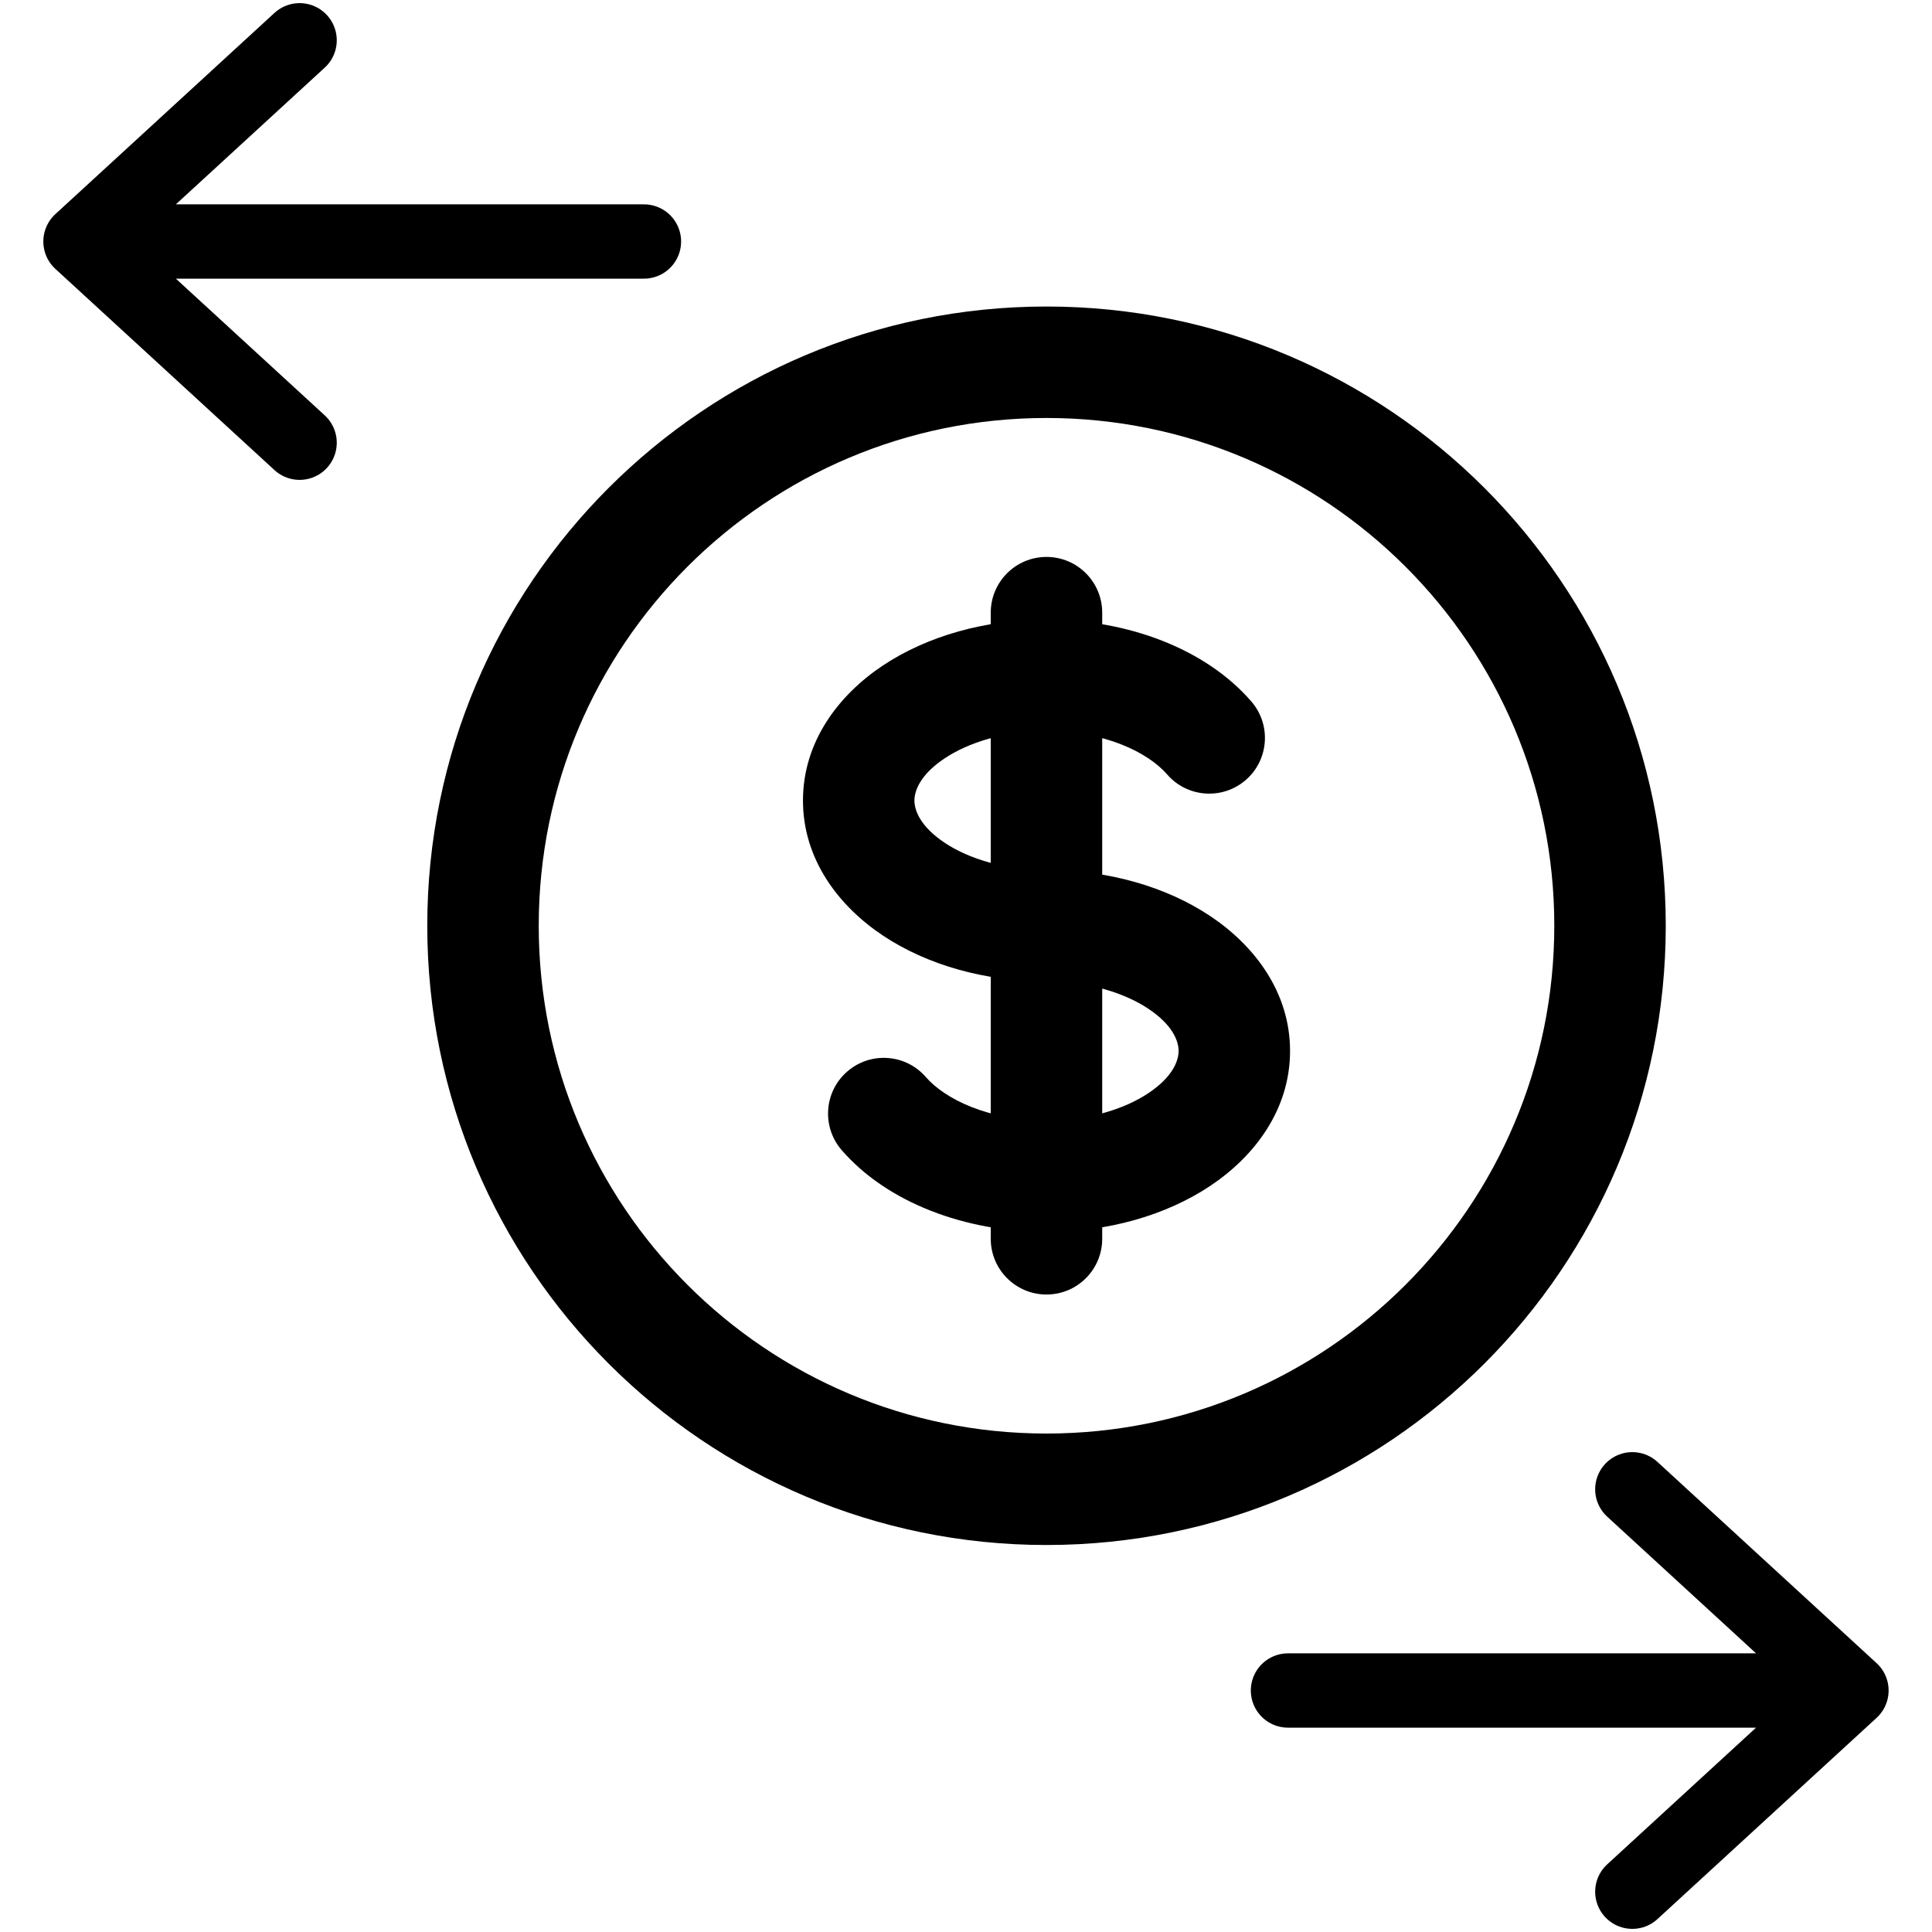 <svg width="26" height="26" viewBox="0 0 26 26" fill="none" xmlns="http://www.w3.org/2000/svg">
<path d="M4.032 5.958L1.083 3.25M1.083 3.25L4.032 0.542M1.083 3.25L8.666 3.25" stroke="currentColor" stroke-linecap="round" stroke-linejoin="round"/>
<path d="M21.967 25.458L24.916 22.75M24.916 22.75L21.967 20.042M24.916 22.75L17.333 22.75" stroke="currentColor" stroke-linecap="round" stroke-linejoin="round"/>
<path d="M15.707 10.422C15.978 10.735 16.452 10.768 16.765 10.497C17.077 10.226 17.111 9.752 16.839 9.439L15.707 10.422ZM12.46 14.495C12.189 14.182 11.715 14.148 11.402 14.42C11.089 14.691 11.056 15.165 11.327 15.478L12.46 14.495ZM14.833 8.245C14.833 7.831 14.498 7.495 14.083 7.495C13.669 7.495 13.333 7.831 13.333 8.245H14.833ZM13.333 16.671C13.333 17.085 13.669 17.421 14.083 17.421C14.498 17.421 14.833 17.085 14.833 16.671L13.333 16.671ZM20.917 12.458C20.917 16.232 17.857 19.292 14.083 19.292V20.792C18.686 20.792 22.417 17.061 22.417 12.458H20.917ZM14.083 19.292C10.309 19.292 7.25 16.232 7.25 12.458H5.75C5.75 17.061 9.481 20.792 14.083 20.792V19.292ZM7.25 12.458C7.25 8.684 10.309 5.625 14.083 5.625V4.125C9.481 4.125 5.75 7.856 5.75 12.458H7.25ZM14.083 5.625C17.857 5.625 20.917 8.684 20.917 12.458H22.417C22.417 7.856 18.686 4.125 14.083 4.125V5.625ZM14.083 11.708C13.513 11.708 13.03 11.553 12.712 11.341C12.389 11.125 12.306 10.91 12.306 10.773H10.806C10.806 11.567 11.288 12.194 11.88 12.589C12.477 12.987 13.258 13.208 14.083 13.208V11.708ZM12.306 10.773C12.306 10.637 12.389 10.421 12.712 10.206C13.03 9.994 13.513 9.838 14.083 9.838V8.338C13.258 8.338 12.477 8.56 11.88 8.957C11.288 9.352 10.806 9.979 10.806 10.773H12.306ZM14.083 9.838C14.864 9.838 15.448 10.124 15.707 10.422L16.839 9.439C16.224 8.729 15.174 8.338 14.083 8.338V9.838ZM14.083 13.208C14.654 13.208 15.137 13.364 15.455 13.576C15.778 13.791 15.861 14.007 15.861 14.143H17.361C17.361 13.349 16.878 12.722 16.287 12.328C15.69 11.93 14.909 11.708 14.083 11.708V13.208ZM13.333 8.245V9.088H14.833V8.245H13.333ZM13.333 15.829L13.333 16.671L14.833 16.671L14.833 15.829L13.333 15.829ZM14.083 15.079C13.303 15.079 12.719 14.792 12.46 14.495L11.327 15.478C11.943 16.187 12.993 16.579 14.083 16.579L14.083 15.079ZM15.861 14.143C15.861 14.28 15.778 14.495 15.455 14.711C15.137 14.923 14.654 15.079 14.083 15.079V16.579C14.909 16.579 15.69 16.357 16.287 15.959C16.878 15.565 17.361 14.938 17.361 14.143H15.861ZM13.333 9.088L13.333 15.829L14.833 15.829L14.833 9.088L13.333 9.088Z" fill="currentColor"/>
</svg>
